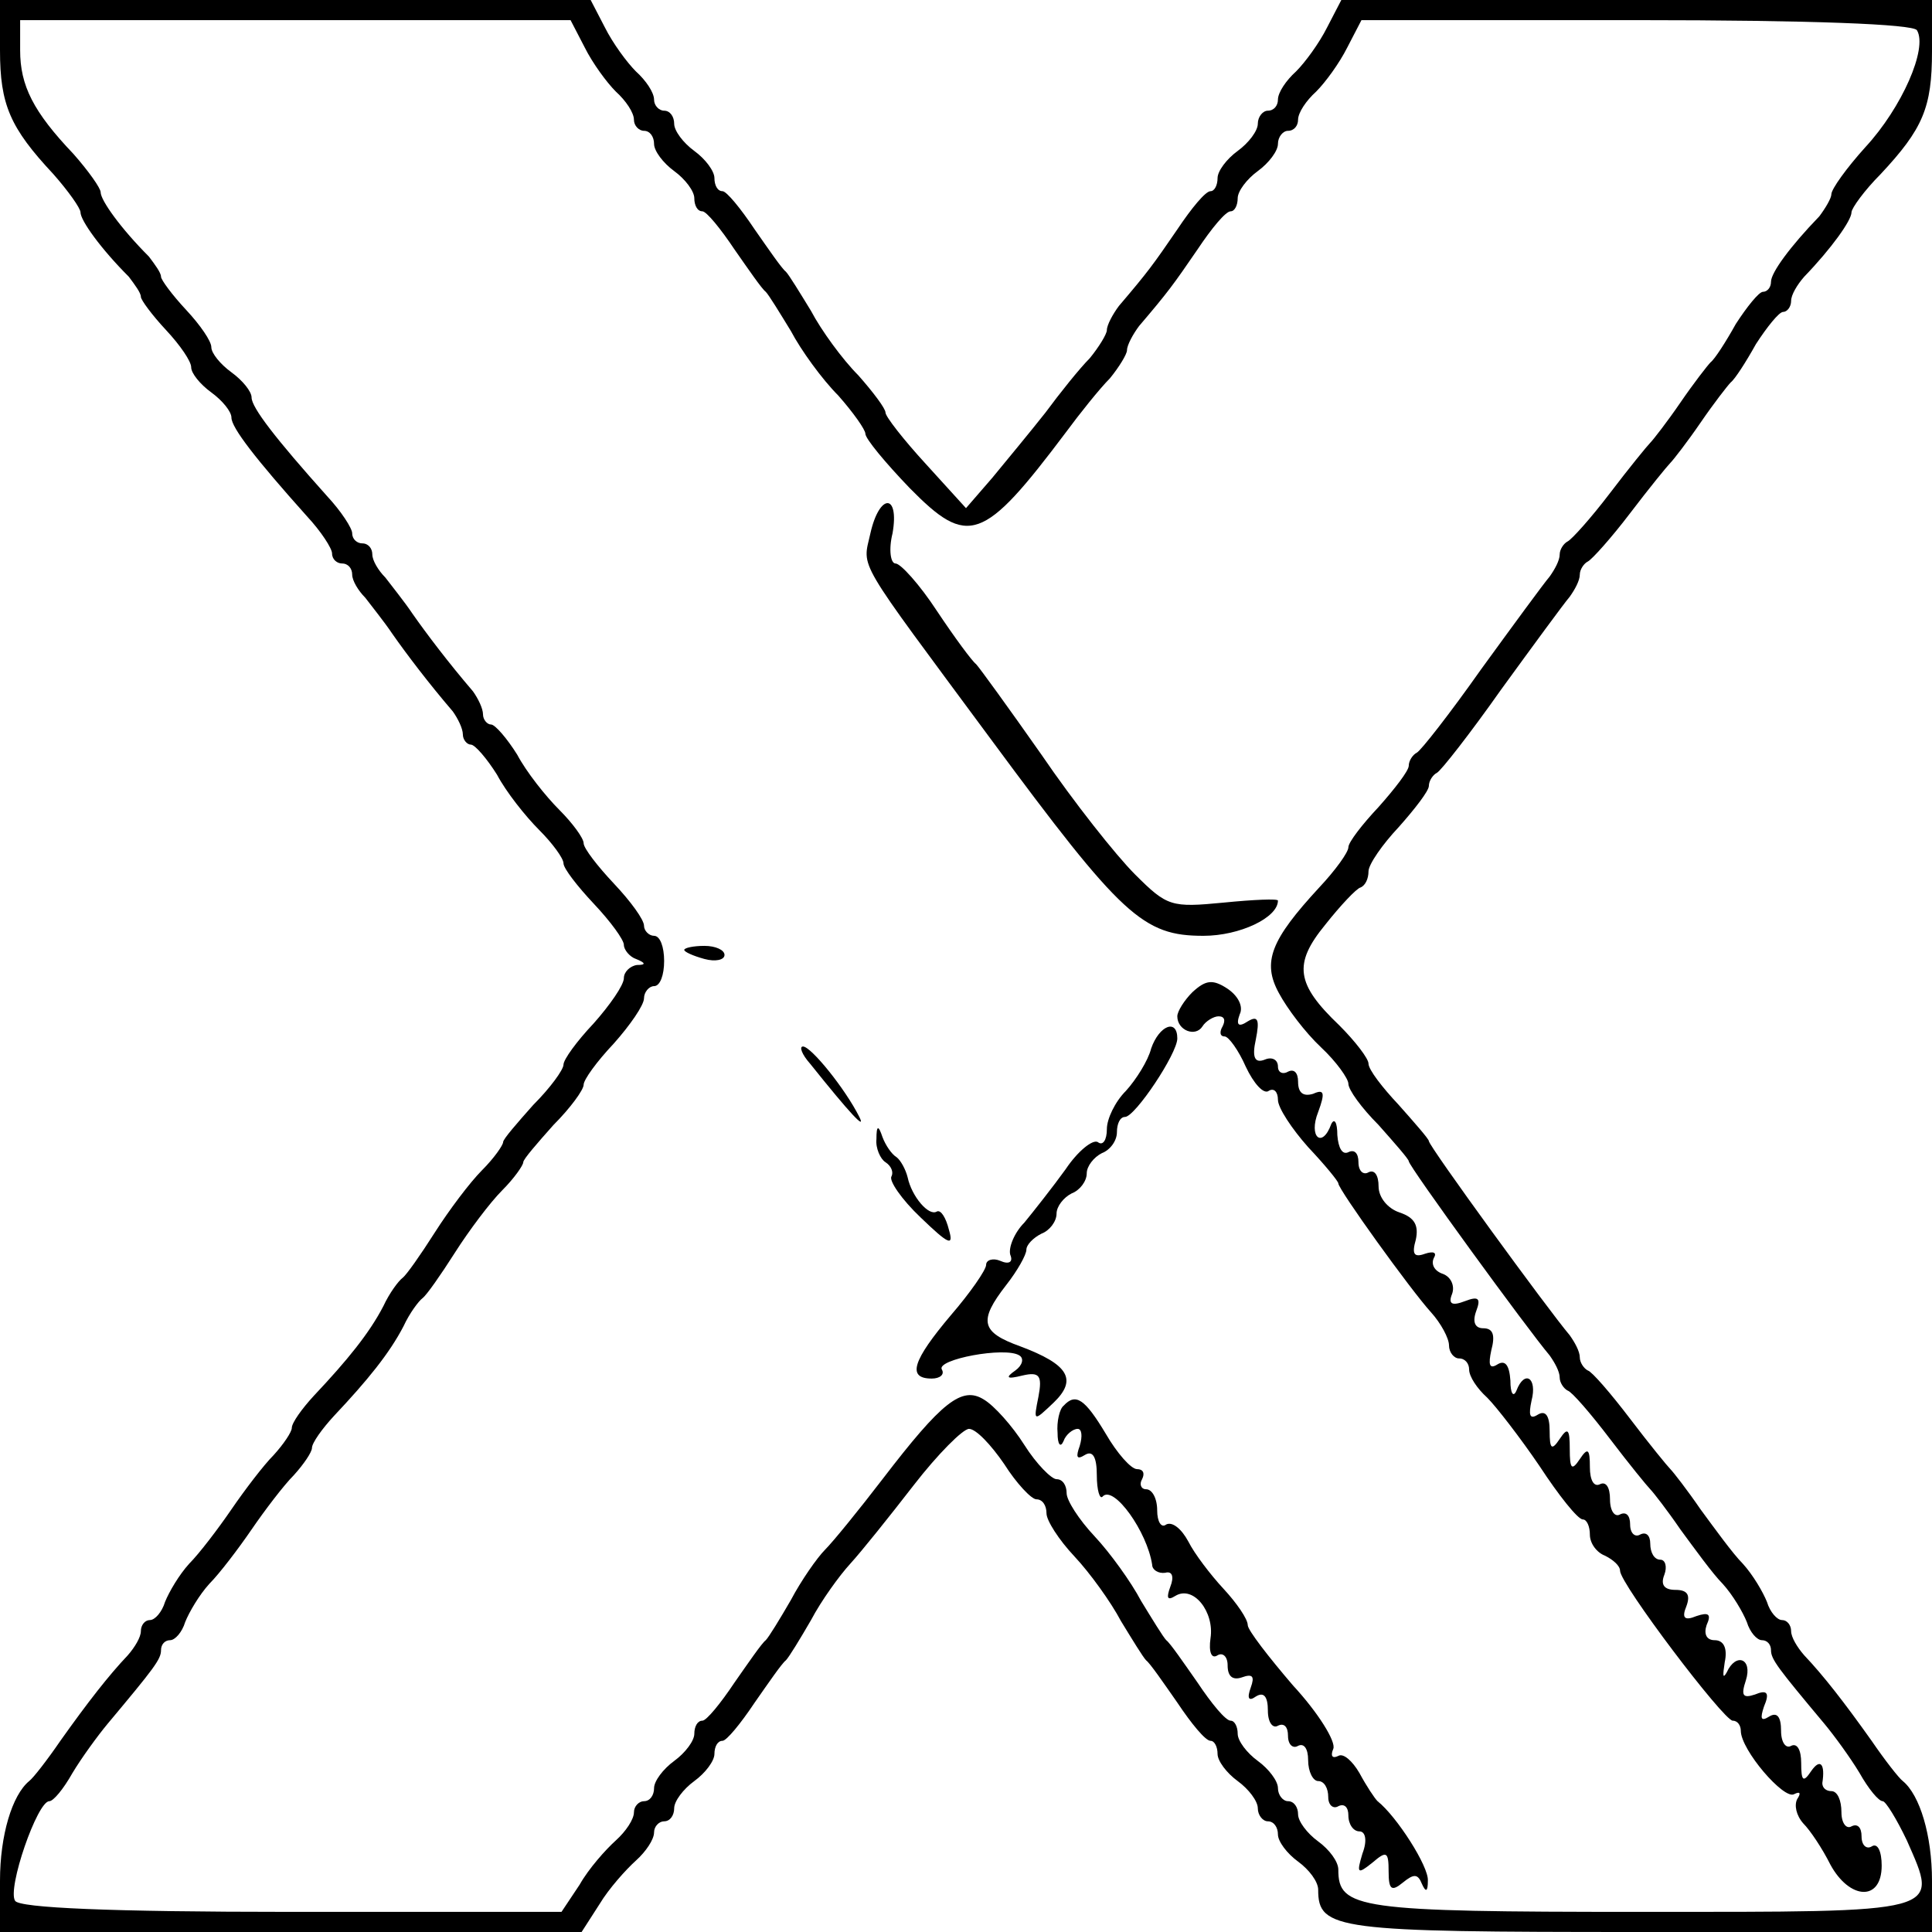 <?xml version="1.0" standalone="no"?>
<!DOCTYPE svg PUBLIC "-//W3C//DTD SVG 20010904//EN"
 "http://www.w3.org/TR/2001/REC-SVG-20010904/DTD/svg10.dtd">
<svg version="1.0" xmlns="http://www.w3.org/2000/svg"
 width="192pt" height="192pt" viewBox="0 0 192 192"
 preserveAspectRatio="xMidYMid meet">
<g transform="translate(0,192) scale(0.1,-0.1)"
fill="#000000" stroke="none">
<path d="M0 1870 c0 -54 10 -77 53 -123 15 -17 27 -34 27 -38 0 -8 20 -36 48
-64 6 -8 12 -16 12 -20 0 -3 11 -18 25 -33 14 -15 25 -31 25 -37 0 -6 9 -17
20 -25 11 -8 20 -19 20 -25 0 -10 24 -41 75 -98 14 -15 25 -32 25 -37 0 -6 5
-10 10 -10 6 0 10 -5 10 -11 0 -6 6 -16 13 -23 6 -8 19 -24 27 -36 14 -20 36
-49 60 -77 5 -7 10 -17 10 -23 0 -5 4 -10 8 -10 4 0 16 -14 26 -30 9 -17 28
-41 42 -55 13 -13 24 -28 24 -33 0 -5 14 -23 30 -40 17 -18 30 -36 30 -41 0
-5 6 -12 12 -14 10 -4 10 -6 1 -6 -7 -1 -13 -7 -13 -13 0 -7 -14 -27 -30 -45
-17 -18 -30 -36 -30 -41 0 -5 -13 -23 -30 -40 -16 -18 -30 -34 -30 -37 0 -3
-9 -16 -21 -28 -12 -12 -33 -40 -47 -62 -14 -22 -28 -42 -32 -45 -4 -3 -13
-15 -19 -28 -14 -27 -36 -54 -69 -89 -12 -13 -22 -27 -22 -32 0 -4 -8 -16 -18
-27 -10 -10 -29 -35 -42 -54 -13 -19 -32 -44 -42 -54 -10 -11 -20 -28 -24 -38
-3 -10 -10 -18 -15 -18 -5 0 -9 -5 -9 -11 0 -6 -6 -16 -13 -24 -19 -20 -40
-47 -67 -85 -13 -19 -27 -37 -31 -40 -17 -14 -29 -54 -29 -99 l0 -51 289 0
289 0 18 28 c9 15 26 34 36 43 10 9 18 21 18 28 0 6 5 11 10 11 6 0 10 6 10
13 0 7 9 19 20 27 11 8 20 20 20 27 0 7 3 13 8 13 4 0 18 17 32 38 14 20 27
39 31 42 3 3 14 21 25 40 10 19 28 44 39 56 11 12 39 47 63 78 24 31 49 56 55
56 7 0 22 -16 35 -35 12 -19 27 -35 32 -35 6 0 10 -6 10 -14 0 -7 12 -26 28
-43 15 -16 36 -45 46 -64 11 -18 22 -36 25 -39 4 -3 17 -22 31 -42 14 -21 28
-38 33 -38 4 0 7 -6 7 -13 0 -7 9 -19 20 -27 11 -8 20 -20 20 -27 0 -7 5 -13
10 -13 6 0 10 -6 10 -13 0 -7 9 -19 20 -27 11 -8 20 -20 20 -28 0 -40 18 -42
319 -42 l291 0 0 51 c0 45 -12 85 -29 99 -4 3 -18 21 -31 40 -27 38 -48 65
-67 85 -7 8 -13 18 -13 24 0 6 -4 11 -9 11 -5 0 -12 8 -15 18 -4 10 -14 27
-24 38 -10 10 -28 35 -42 54 -13 19 -27 37 -30 40 -3 3 -21 25 -40 50 -19 25
-38 47 -42 48 -4 2 -8 8 -8 13 0 6 -5 15 -10 22 -22 26 -140 188 -140 193 0 2
-14 18 -30 36 -16 17 -30 35 -30 41 0 5 -13 22 -29 38 -43 41 -46 61 -14 100
15 19 31 36 35 37 5 2 8 9 8 16 0 7 14 27 30 44 16 18 30 36 30 41 0 5 4 11 8
13 4 2 33 39 64 83 32 44 62 85 68 92 5 7 10 16 10 22 0 5 4 11 8 13 4 2 23
23 42 48 19 25 37 47 40 50 3 3 17 21 30 40 13 19 27 37 30 40 4 3 15 20 25
38 11 17 23 32 27 32 4 0 8 5 8 11 0 6 6 16 13 24 27 28 47 56 47 64 0 4 13
22 29 38 42 45 51 66 51 122 l0 51 -293 0 -294 0 -14 -27 c-8 -16 -22 -35 -31
-44 -10 -9 -18 -21 -18 -28 0 -6 -4 -11 -10 -11 -5 0 -10 -6 -10 -13 0 -7 -9
-19 -20 -27 -11 -8 -20 -20 -20 -27 0 -7 -3 -13 -7 -13 -5 0 -19 -17 -33 -38
-24 -35 -29 -42 -58 -76 -6 -8 -12 -19 -12 -24 0 -4 -8 -17 -17 -28 -10 -10
-30 -35 -44 -54 -15 -19 -39 -48 -53 -65 l-26 -30 -40 44 c-22 24 -40 47 -40
51 0 4 -12 20 -27 37 -16 16 -37 45 -47 64 -11 18 -22 36 -25 39 -4 3 -17 22
-31 42 -14 21 -28 38 -32 38 -5 0 -8 6 -8 13 0 7 -9 19 -20 27 -11 8 -20 20
-20 27 0 7 -4 13 -10 13 -5 0 -10 5 -10 11 0 7 -8 19 -18 28 -9 9 -23 28 -31
44 l-14 27 -294 0 -293 0 0 -50z m581 3 c8 -16 22 -35 31 -44 10 -9 18 -21 18
-28 0 -6 5 -11 10 -11 6 0 10 -6 10 -13 0 -7 9 -19 20 -27 11 -8 20 -20 20
-27 0 -7 3 -13 8 -13 4 0 18 -17 32 -38 14 -20 27 -39 31 -42 3 -3 14 -21 25
-39 10 -19 31 -48 47 -64 15 -17 27 -34 27 -38 0 -5 20 -29 44 -54 58 -59 73
-54 155 55 14 19 34 44 44 54 9 11 17 24 17 28 0 5 6 16 12 24 29 34 34 41 58
76 14 21 28 38 33 38 4 0 7 6 7 13 0 7 9 19 20 27 11 8 20 20 20 27 0 7 5 13
10 13 6 0 10 5 10 11 0 7 8 19 18 28 9 9 23 28 31 44 l14 27 273 0 c175 0 275
-4 279 -10 11 -18 -15 -77 -51 -116 -19 -21 -34 -42 -34 -47 0 -4 -6 -14 -12
-22 -29 -30 -48 -56 -48 -65 0 -6 -4 -10 -8 -10 -4 0 -16 -15 -27 -32 -10 -18
-21 -35 -25 -38 -3 -3 -17 -21 -30 -40 -13 -19 -27 -37 -30 -40 -3 -3 -21 -25
-40 -50 -19 -25 -38 -46 -42 -48 -4 -2 -8 -8 -8 -13 0 -6 -5 -15 -10 -22 -6
-7 -36 -48 -68 -92 -31 -44 -60 -81 -64 -83 -4 -2 -8 -8 -8 -13 0 -5 -14 -23
-30 -41 -16 -17 -30 -35 -30 -40 0 -5 -13 -23 -29 -40 -48 -52 -57 -74 -40
-105 8 -15 26 -39 42 -54 15 -14 27 -31 27 -36 0 -6 13 -24 30 -41 16 -18 30
-34 30 -36 0 -5 118 -167 140 -193 5 -7 10 -16 10 -22 0 -5 4 -11 8 -13 4 -1
23 -23 42 -48 19 -25 37 -47 40 -50 3 -3 17 -21 30 -40 14 -19 32 -44 42 -54
10 -11 20 -28 24 -38 3 -10 10 -18 15 -18 5 0 9 -4 9 -10 0 -9 7 -18 53 -73
10 -12 26 -34 35 -49 9 -16 19 -28 23 -28 3 0 14 -18 24 -39 32 -73 39 -71
-265 -71 -281 0 -300 3 -300 42 0 8 -9 20 -20 28 -11 8 -20 20 -20 27 0 7 -4
13 -10 13 -5 0 -10 6 -10 13 0 7 -9 19 -20 27 -11 8 -20 20 -20 27 0 7 -3 13
-7 13 -5 0 -19 17 -33 38 -14 20 -27 39 -31 42 -3 3 -14 21 -25 39 -10 19 -31
48 -46 64 -16 17 -28 36 -28 43 0 8 -4 14 -10 14 -5 0 -20 15 -32 34 -12 19
-30 39 -40 45 -22 14 -42 -2 -101 -79 -23 -30 -49 -62 -57 -70 -8 -8 -24 -31
-34 -50 -11 -19 -22 -37 -25 -40 -4 -3 -17 -22 -31 -42 -14 -21 -28 -38 -32
-38 -5 0 -8 -6 -8 -13 0 -7 -9 -19 -20 -27 -11 -8 -20 -20 -20 -27 0 -7 -4
-13 -10 -13 -5 0 -10 -5 -10 -11 0 -7 -8 -19 -18 -28 -10 -9 -27 -28 -36 -44
l-18 -27 -269 0 c-180 0 -270 4 -274 11 -8 12 22 99 34 99 4 0 14 12 23 28 9
15 25 37 35 49 46 55 53 64 53 73 0 6 4 10 9 10 5 0 12 8 15 18 4 10 14 27 24
38 10 10 29 35 42 54 13 19 32 44 42 54 10 11 18 23 18 27 0 5 10 19 22 32 33
35 55 62 69 89 6 13 15 25 19 28 4 3 18 23 32 45 14 22 35 50 47 62 12 12 21
25 21 28 0 3 14 19 30 37 17 17 30 35 30 40 0 5 13 23 30 41 16 18 30 38 30
45 0 6 5 12 10 12 6 0 10 11 10 25 0 14 -4 25 -10 25 -5 0 -10 5 -10 10 0 6
-13 24 -30 42 -16 17 -30 35 -30 40 0 5 -11 20 -24 33 -14 14 -33 38 -42 55
-10 16 -22 30 -26 30 -4 0 -8 5 -8 10 0 6 -5 16 -10 23 -24 28 -46 57 -60 77
-8 12 -21 28 -27 36 -7 7 -13 17 -13 23 0 6 -4 11 -10 11 -5 0 -10 4 -10 10 0
5 -11 22 -25 37 -51 57 -75 88 -75 98 0 6 -9 17 -20 25 -11 8 -20 19 -20 25 0
6 -11 22 -25 37 -14 15 -25 30 -25 33 0 4 -6 12 -12 20 -28 28 -48 56 -48 64
0 4 -12 21 -27 38 -40 42 -53 68 -53 103 l0 30 273 0 274 0 14 -27z"/>
<path d="M865 1390 c-8 -36 -16 -21 120 -205 130 -176 151 -195 211 -195 36 0
74 18 74 35 0 2 -24 1 -54 -2 -52 -5 -56 -4 -88 28 -19 19 -61 72 -93 119 -33
47 -62 87 -65 90 -4 3 -21 26 -39 53 -17 26 -36 47 -41 47 -5 0 -7 14 -3 30 7
40 -13 40 -22 0z"/>
<path d="M680 976 c0 -2 9 -6 20 -9 11 -3 20 -1 20 4 0 5 -9 9 -20 9 -11 0
-20 -2 -20 -4z"/>
<path d="M1185 934 c-8 -8 -15 -19 -15 -24 0 -14 18 -21 25 -10 3 5 11 10 16
10 6 0 7 -4 4 -10 -3 -5 -3 -10 2 -10 4 0 14 -14 21 -30 8 -17 18 -28 23 -24
5 3 9 -1 9 -9 0 -8 14 -29 30 -47 17 -18 30 -34 30 -36 0 -6 72 -106 92 -128
10 -11 18 -26 18 -33 0 -7 5 -13 10 -13 6 0 10 -5 10 -11 0 -7 8 -19 18 -28 9
-9 33 -40 52 -68 19 -29 38 -53 43 -53 4 0 7 -7 7 -15 0 -9 7 -18 15 -21 8 -4
15 -10 15 -15 0 -13 103 -149 112 -149 5 0 8 -5 8 -10 0 -19 43 -69 53 -63 6
3 7 1 3 -5 -3 -6 -1 -16 6 -24 7 -7 19 -25 27 -41 19 -35 51 -37 51 -1 0 14
-4 23 -10 19 -5 -3 -10 1 -10 10 0 9 -4 13 -10 10 -5 -3 -10 3 -10 14 0 12 -4
21 -10 21 -5 0 -9 3 -9 8 3 19 -2 25 -11 12 -8 -12 -10 -10 -10 8 0 13 -4 20
-10 17 -5 -3 -10 3 -10 15 0 14 -4 19 -12 14 -8 -5 -9 -2 -5 10 6 14 3 17 -9
12 -12 -4 -14 -1 -9 14 7 22 -10 28 -19 8 -4 -7 -4 -3 -2 10 3 14 -1 22 -10
22 -8 0 -11 6 -8 15 5 11 2 13 -10 9 -12 -5 -15 -2 -10 10 4 11 1 16 -11 16
-11 0 -15 5 -11 15 3 8 1 15 -4 15 -6 0 -10 7 -10 16 0 8 -4 12 -10 9 -5 -3
-10 1 -10 10 0 9 -4 13 -10 10 -5 -3 -10 3 -10 15 0 12 -4 18 -10 15 -6 -3
-10 4 -10 17 0 18 -2 20 -10 8 -8 -12 -10 -10 -10 10 0 20 -2 22 -10 10 -8
-12 -10 -10 -10 8 0 15 -4 21 -12 16 -8 -5 -9 0 -6 14 6 23 -7 31 -15 10 -3
-7 -6 -3 -6 10 -1 15 -5 21 -13 16 -8 -5 -9 0 -6 14 4 15 2 22 -8 22 -8 0 -11
6 -7 17 5 13 2 15 -11 10 -13 -5 -17 -3 -13 7 3 8 -1 17 -9 20 -9 3 -12 10 -9
16 3 5 0 7 -9 4 -11 -4 -13 0 -9 14 3 14 -1 22 -16 27 -12 4 -21 15 -21 26 0
11 -4 17 -10 14 -5 -3 -10 1 -10 10 0 9 -4 13 -10 10 -6 -3 -10 4 -11 17 0 13
-3 17 -6 11 -9 -25 -23 -13 -13 12 7 19 6 23 -5 18 -10 -3 -15 1 -15 12 0 9
-4 13 -10 10 -5 -3 -10 -1 -10 5 0 7 -6 10 -13 7 -10 -4 -13 2 -9 20 4 20 2
24 -8 18 -9 -6 -12 -4 -8 7 4 8 -2 19 -13 26 -14 9 -21 8 -34 -4z"/>
<path d="M1144 878 c-3 -12 -15 -31 -25 -42 -11 -11 -19 -28 -19 -38 0 -11 -4
-17 -9 -13 -5 3 -20 -9 -32 -27 -13 -18 -32 -42 -41 -53 -10 -10 -16 -25 -14
-32 3 -7 -1 -10 -10 -6 -7 3 -14 1 -14 -4 0 -5 -16 -28 -35 -50 -38 -45 -44
-63 -19 -63 8 0 13 4 10 9 -6 10 63 23 77 14 5 -3 3 -10 -4 -15 -10 -7 -9 -9
7 -5 17 4 20 0 16 -21 -5 -25 -5 -25 15 -6 24 23 15 38 -33 56 -39 14 -42 25
-14 61 11 14 20 30 20 35 0 5 7 12 15 16 8 3 15 12 15 20 0 7 7 16 15 20 8 3
15 12 15 20 0 7 7 16 15 20 8 3 15 12 15 21 0 8 3 15 8 15 10 0 52 63 52 78 0
20 -18 13 -26 -10z"/>
<path d="M805 863 c40 -50 56 -67 49 -53 -14 28 -48 70 -56 70 -4 0 -1 -8 7
-17z"/>
<path d="M871 788 c-1 -9 4 -20 9 -23 6 -4 8 -10 6 -14 -3 -4 10 -23 29 -41
28 -27 33 -29 28 -12 -3 12 -8 20 -12 18 -8 -5 -25 15 -29 34 -2 8 -7 17 -11
20 -5 3 -11 12 -14 20 -4 12 -6 12 -6 -2z"/>
<path d="M1057 523 c-4 -3 -7 -16 -6 -27 0 -12 3 -15 6 -8 2 6 9 12 14 12 4 0
5 -7 2 -17 -4 -11 -3 -14 5 -9 8 5 12 -2 12 -20 0 -15 3 -25 6 -21 11 11 44
-35 49 -68 0 -5 6 -9 13 -8 7 2 9 -4 5 -14 -4 -11 -3 -14 5 -9 18 11 39 -16
35 -42 -2 -14 1 -21 7 -17 5 3 10 -1 10 -10 0 -11 5 -15 14 -12 11 4 13 1 9
-10 -4 -11 -2 -14 5 -9 8 5 12 0 12 -14 0 -12 5 -18 10 -15 6 3 10 -1 10 -10
0 -9 5 -13 10 -10 6 3 10 -3 10 -14 0 -12 5 -21 10 -21 6 0 10 -7 10 -16 0 -8
5 -12 10 -9 6 3 10 -1 10 -9 0 -9 5 -16 11 -16 6 0 8 -9 3 -22 -6 -20 -5 -21
10 -9 14 12 16 11 16 -9 0 -18 3 -20 14 -11 11 9 15 9 19 -1 4 -9 6 -8 6 3 1
14 -31 64 -50 79 -3 3 -11 15 -18 28 -7 12 -16 20 -21 17 -6 -3 -8 0 -5 7 3 7
-15 36 -40 63 -24 28 -45 55 -45 60 0 6 -11 22 -24 36 -13 14 -29 35 -35 47
-7 13 -16 20 -22 17 -5 -4 -9 3 -9 14 0 12 -5 21 -11 21 -5 0 -7 5 -4 10 3 6
1 10 -5 10 -6 0 -20 16 -31 35 -21 35 -30 41 -42 28z"/>
</g>
</svg>
